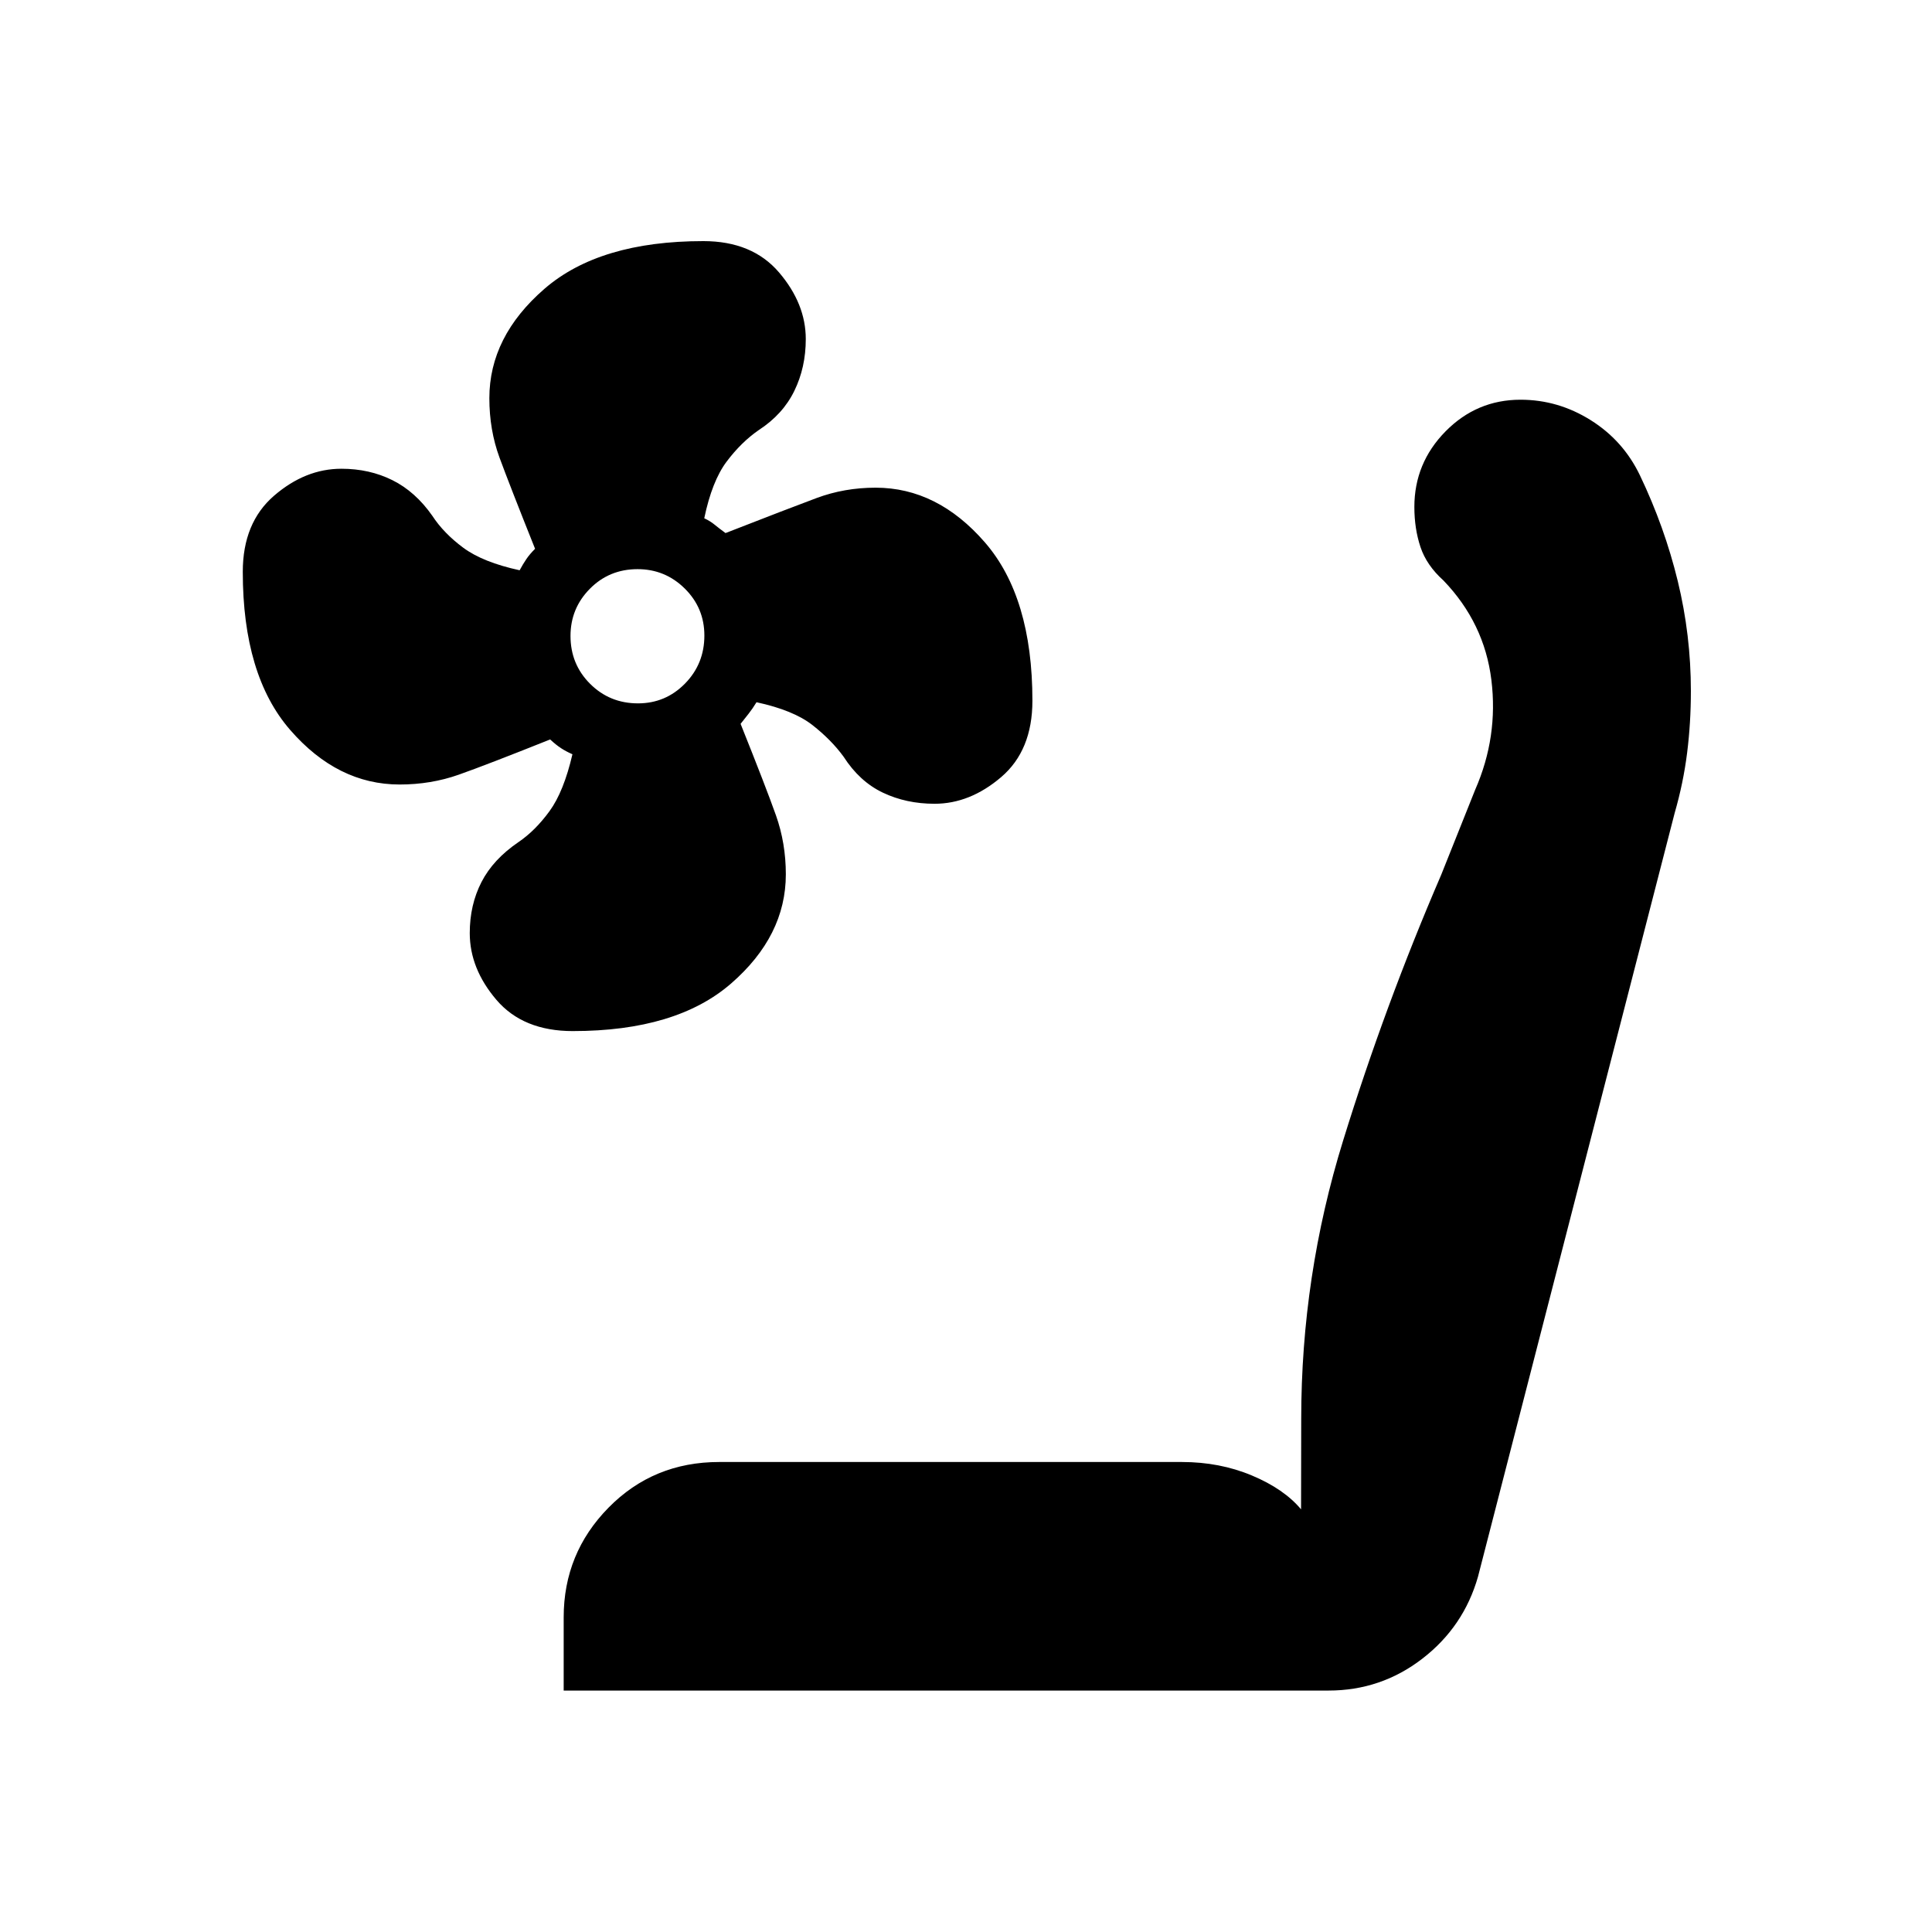 <svg xmlns="http://www.w3.org/2000/svg" height="40" viewBox="0 -960 960 960" width="40"><path d="M284.63-447.66q-24.7 0-37.96-15.52-13.25-15.52-13.25-33.16 0-14.02 5.81-25.34t18.38-19.87q8.36-5.68 15.43-15.37 7.08-9.69 11.4-28.29-3.22-1.41-5.75-3.08-2.53-1.67-5.32-4.28-31.63 12.64-45.43 17.51-13.79 4.88-29.37 4.88-30.81 0-54.37-27.1t-23.56-78.58q0-24.38 15.52-37.8 15.52-13.42 33.5-13.42 13.94 0 25.35 5.69 11.41 5.69 19.81 17.69 5.65 8.67 15.4 15.89 9.75 7.21 27.98 11.18 1.74-3.21 3.4-5.64 1.67-2.44 4.28-5.03-12.64-31.63-17.68-45.33-5.04-13.71-5.04-29.51 0-30.6 27.36-54.33 27.35-23.72 78.99-23.72 24.29 0 37.59 15.56 13.29 15.55 13.29 33.12 0 14.08-5.69 25.74-5.68 11.67-17.68 19.48-8.67 5.98-15.95 15.65-7.27 9.67-11.13 28.17 2.99 1.4 5.22 3.24 2.23 1.83 5.35 4.11 31.36-12.23 45.21-17.39 13.85-5.16 29.37-5.16 30.72 0 54.31 27.19 23.6 27.19 23.6 78.66 0 24.7-15.52 37.96-15.52 13.25-33.1 13.25-14.08 0-25.68-5.52t-19.51-17.85q-6.07-8.34-15.49-15.73-9.42-7.38-27.79-11.35-2.02 3.3-3.93 5.71l-3.98 5.03q12.64 31.56 17.56 45.43 4.92 13.87 4.92 29.34 0 30.6-27.19 54.24-27.19 23.65-78.66 23.65ZM317-610.5q13.72 0 23.36-9.82 9.64-9.82 9.64-23.88 0-13.72-9.74-23.35-9.74-9.64-23.46-9.64-14.05 0-23.69 9.74-9.63 9.73-9.63 23.45 0 14.06 9.73 23.78 9.74 9.72 23.79 9.72Zm-36.91 490.53v-36.38q0-31.84 22.29-54.51 22.3-22.68 54.99-22.68h229.89q18.82 0 34.8 6.7 15.98 6.7 24.43 16.82l.08-45.03q0-70.9 20.81-138.17 20.8-67.27 48.71-132.01l16.92-42.35q11.53-26.29 8.05-54.55-3.47-28.26-23.8-49.42-8.41-7.55-11.44-16.66-3.03-9.11-3.03-19.87 0-21.83 15.49-37.57 15.49-15.73 37.26-15.73 18.65 0 34.83 10.13 16.18 10.12 24.5 27.43 12.28 25.72 18.8 52.55 6.52 26.83 6.52 54.61 0 15.88-1.87 30.76-1.86 14.89-6.2 29.94l-97.71 379.41q-7.11 24.91-27.66 40.74-20.54 15.84-46.62 15.84H280.09Z"/></svg>